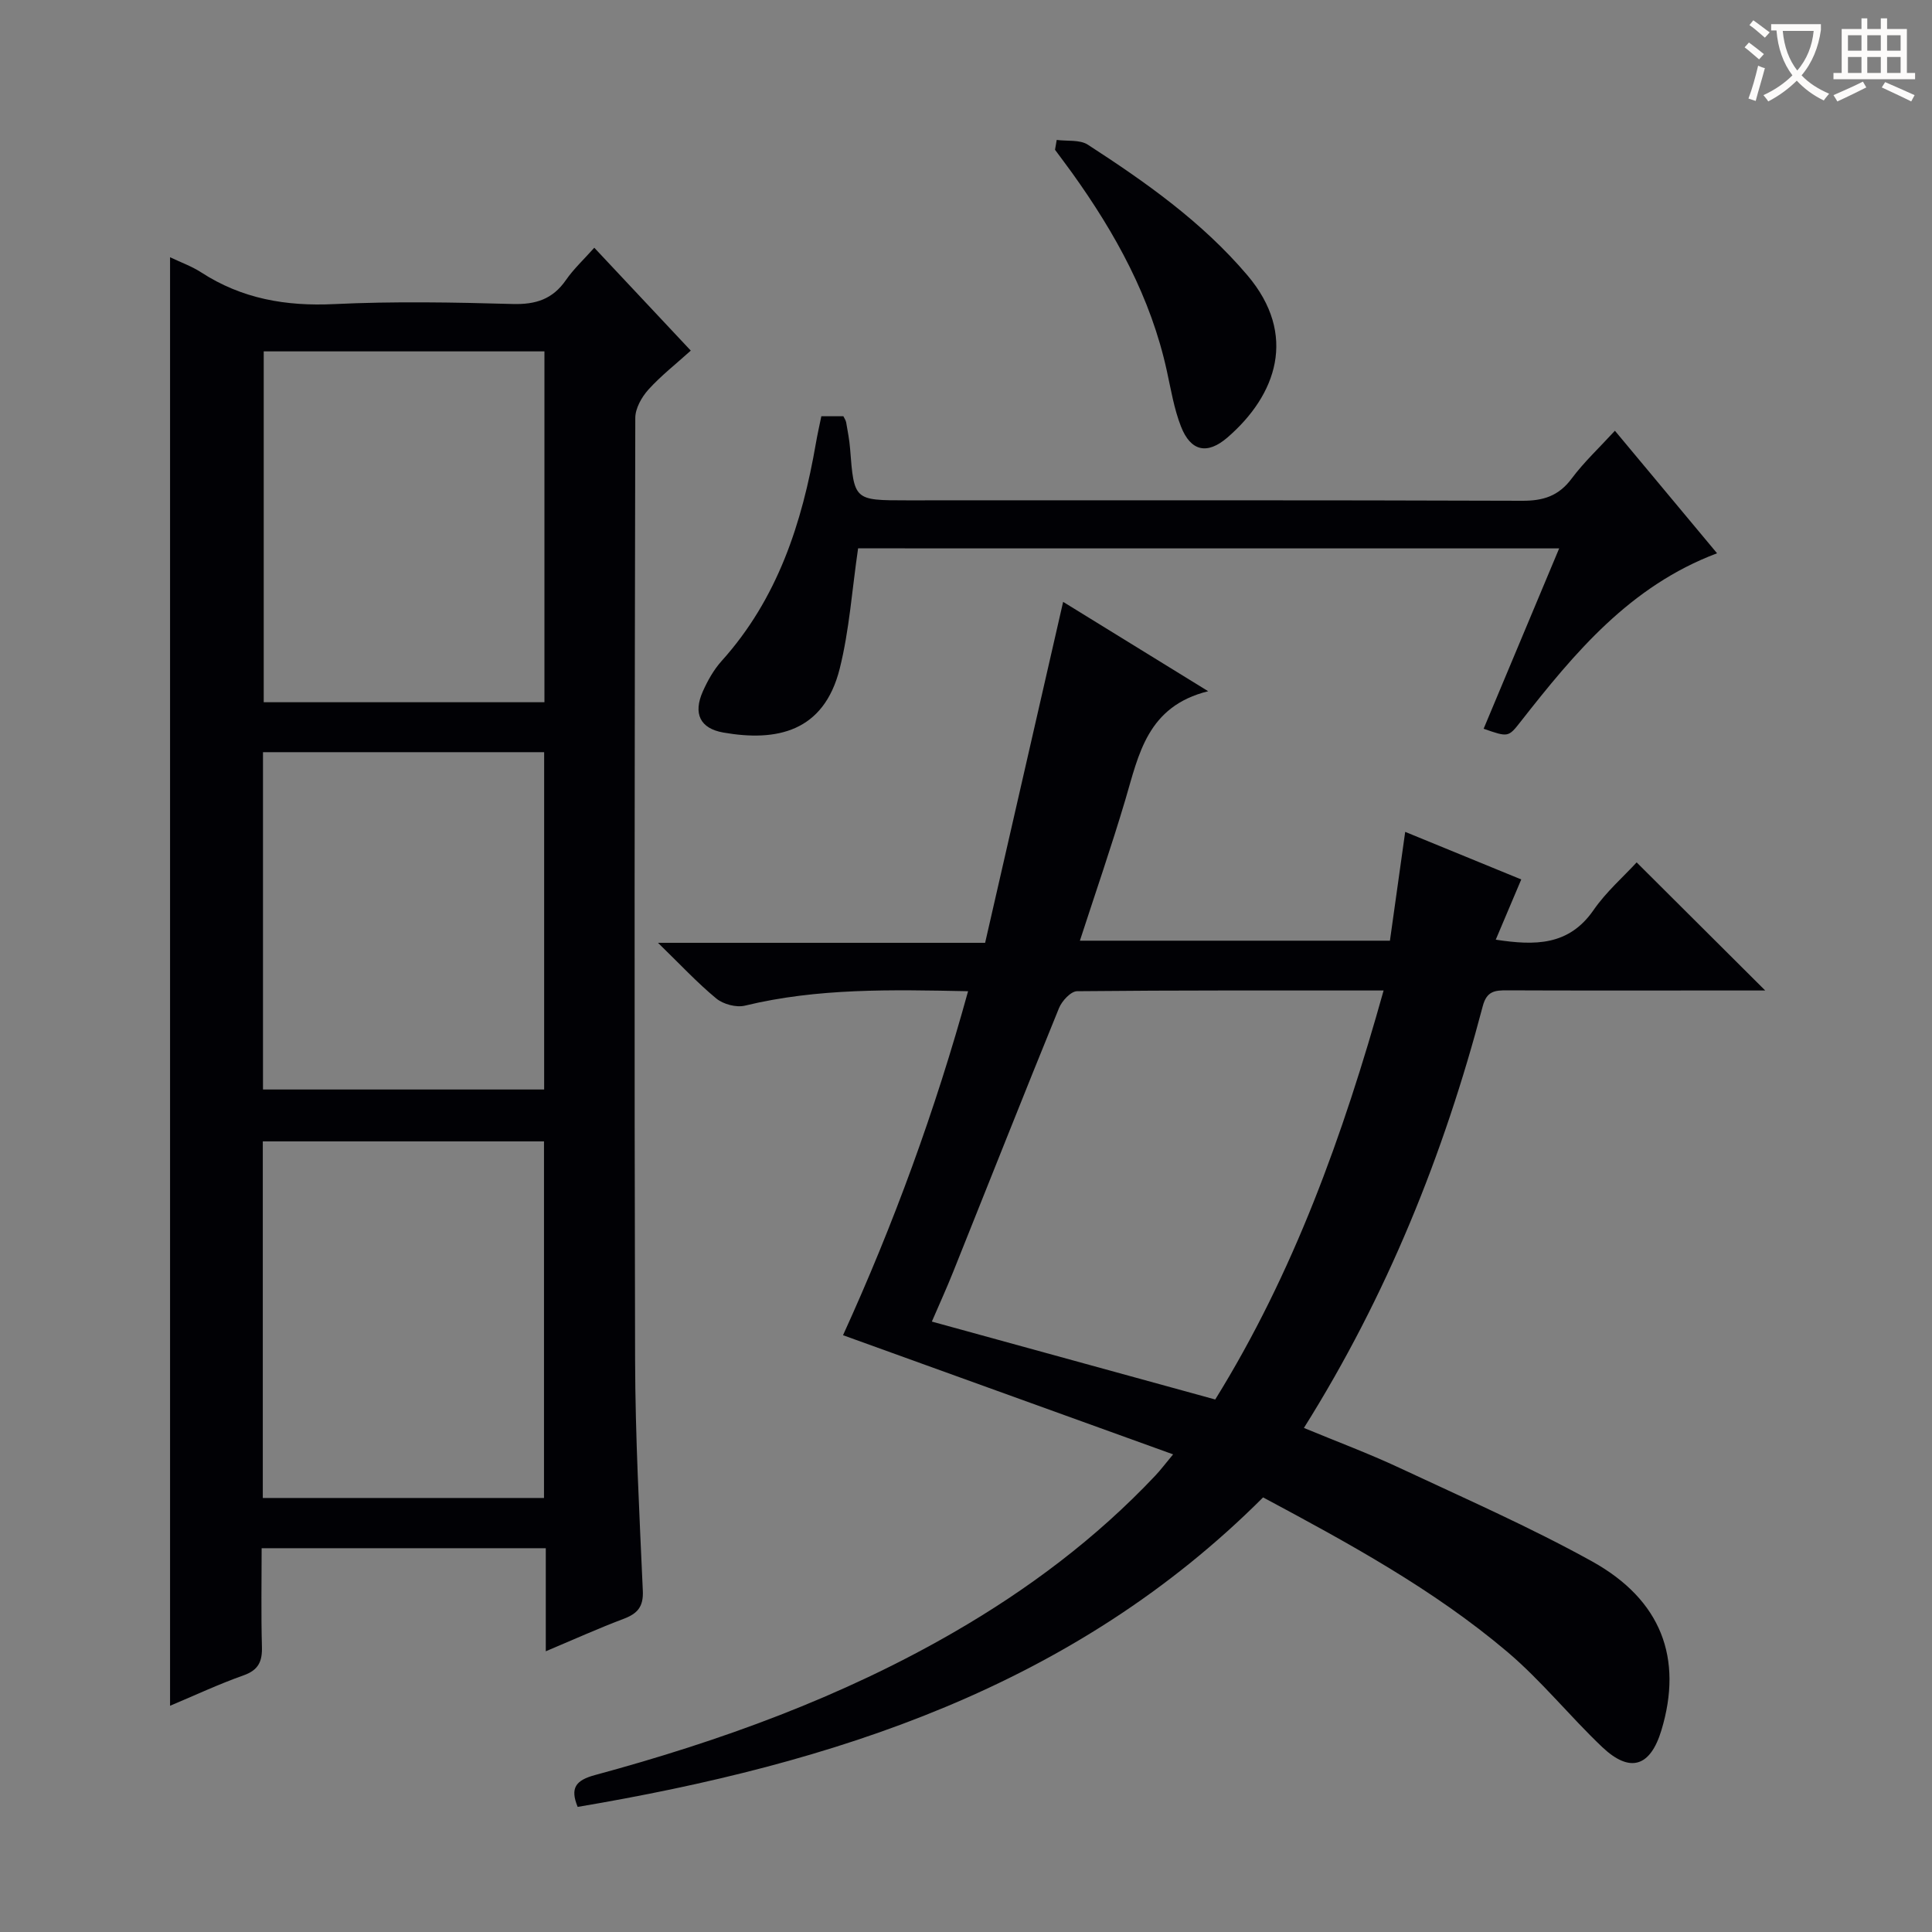 <svg enable-background="new 0 0 400 400" viewBox="0 0 400 400" xmlns="http://www.w3.org/2000/svg"><rect x="0" y="0" width="400" height="400" fill="#808080" stroke="none"/><g fill="#010105"><path d="m113 341.88c0-7.46 0-14.22 0-21.34-19.65 0-38.88 0-58.83 0 0 6.83-.13 13.6.06 20.37.09 3.07-.7 4.86-3.82 5.96-5.12 1.81-10.06 4.13-15.2 6.29 0-100.04 0-199.57 0-299.9 2.2 1.05 4.48 1.86 6.44 3.13 8.42 5.47 17.55 7.05 27.54 6.57 12.3-.59 24.66-.37 36.98-.02 4.77.13 8.26-1 11-4.96 1.58-2.28 3.66-4.21 5.87-6.69 6.7 7.15 13.15 14.02 19.98 21.3-3.05 2.76-6.17 5.19-8.78 8.08-1.39 1.54-2.71 3.88-2.71 5.86-.14 64.99-.22 129.98-.04 194.97.04 15.96.89 31.91 1.6 47.86.15 3.29-1.1 4.71-3.94 5.79-5.25 1.98-10.37 4.29-16.15 6.73zm-58.59-31.74h58.22c0-24.88 0-49.3 0-73.83-19.54 0-38.77 0-58.22 0zm.19-237.39v72.64h58.12c0-24.4 0-48.35 0-72.64-19.44 0-38.67 0-58.12 0zm-.15 152.82h58.21c0-23.43 0-46.5 0-69.84-19.49 0-38.72 0-58.21 0z"/><path d="m250.14 143.11c-12.63 3.13-14.37 13.09-17.16 22.5-2.87 9.66-6.16 19.18-9.4 29.15h64.19c1.04-7.42 2.07-14.73 3.16-22.53 8.29 3.4 15.95 6.54 24.03 9.85-1.77 4.17-3.47 8.18-5.28 12.47 8.11 1.24 15.12 1.28 20.24-6.12 2.62-3.79 6.2-6.91 8.93-9.88 9.27 9.23 17.89 17.83 26.62 26.52-3.76 0-7.86 0-11.96 0-13.83 0-27.66.03-41.49-.03-2.51-.01-4.21.14-5.03 3.27-8.08 30.7-19.8 59.89-37.03 87.33 6.78 2.81 13.41 5.28 19.8 8.27 13.37 6.26 26.94 12.21 39.84 19.35 14.42 8 18.86 20.13 14.38 34.96-2.29 7.58-6.49 8.95-12.26 3.49-6.74-6.4-12.62-13.77-19.69-19.75-15.3-12.94-32.85-22.48-50.52-31.94-39.3 39.3-88.93 55.13-141.91 64.08-1.61-3.92-.41-5.52 3.61-6.6 25.89-7.01 50.98-16.09 74.31-29.58 15.36-8.88 29.42-19.43 41.63-32.36 1.13-1.19 2.12-2.52 3.73-4.45-22.9-8.27-45.32-16.36-68.34-24.67 10.47-22.96 19.09-46.53 25.89-71.22-15.91-.32-31.16-.66-46.21 2.99-1.79.43-4.47-.29-5.92-1.48-3.95-3.26-7.46-7.05-12.07-11.53h67.73c5.39-23.54 10.7-46.76 16.15-70.59 9.25 5.71 18.91 11.66 30.03 18.5zm36.32 61.96c-21.83 0-42.65-.06-63.46.15-1.29.01-3.14 2.01-3.74 3.48-7.4 18.14-14.59 36.36-21.88 54.54-1.38 3.46-2.93 6.85-4.45 10.38 19.84 5.45 39.12 10.76 58.67 16.13 16.21-26.15 26.45-54.62 34.86-84.68z"/><path d="m177.66 113.53c-1.26 8.58-1.81 16.94-3.81 24.92-3.3 13.14-13.13 15.13-24.07 13.22-4.88-.85-6.29-3.95-4.27-8.51 1-2.25 2.27-4.51 3.91-6.33 11.58-12.87 16.64-28.5 19.51-45.11.31-1.79.71-3.56 1.12-5.54h4.56c.19.41.5.82.58 1.27.31 1.8.67 3.6.81 5.42.83 10.72.81 10.72 11.73 10.72 42.47 0 84.95-.06 127.42.09 4.37.02 7.55-.99 10.23-4.58 2.55-3.42 5.72-6.38 8.97-9.92 7.14 8.56 14.02 16.81 21.15 25.37-18.06 6.8-29.5 20.63-40.63 34.81-2.59 3.3-2.57 3.31-7.7 1.52 5.15-12.29 10.29-24.56 15.64-37.34-48.8-.01-96.98-.01-145.15-.01z"/><path d="m218.78 28.97c2.17.29 4.79-.09 6.45.99 11.99 7.77 23.63 15.97 33.01 27.01 10.51 12.37 6 24.86-4.09 33.59-4.21 3.65-7.64 2.89-9.65-2.28-1.43-3.66-2.07-7.64-2.92-11.5-3.32-15.21-10.65-28.48-19.61-40.98-1.16-1.61-2.36-3.19-3.54-4.79.13-.68.24-1.36.35-2.04z"/></g><path d="m362.1 8.8c1.1.8 2.1 1.6 3.1 2.4l-1 1.1c-1.3-1.1-2.3-2-3-2.5zm1.9 4.8c.5.2.9.4 1.4.5-.6 2.3-1.3 4.5-1.9 6.8l-1.5-.5c.8-2.1 1.4-4.3 2-6.8zm-1-9.4c1.3.9 2.4 1.8 3.4 2.5l-1 1.1c-1.4-1.2-2.4-2.1-3.2-2.6zm3.7 2.2v-1.4h10.3v1.2c-.5 3.6-1.8 6.8-4 9.4 1.5 1.6 3.4 2.8 5.7 3.8-.3.4-.7.8-1.1 1.4-2.3-1.1-4.1-2.5-5.6-4.1-1.6 1.6-3.6 3.1-5.9 4.3-.3-.5-.7-.9-1-1.3 2.4-1.1 4.4-2.5 6-4.1-1.9-2.5-3-5.6-3.3-9.3h-1.1zm8.8 0h-6.4c.3 3.3 1.3 6 3 8.2 2-2.3 3.1-5.1 3.4-8.2z" fill="#fcfbfa"/><path d="m385.3 3.8h1.3v2.2h2.8v-2.2h1.3v2.2h4.1v9.1h1.7v1.3h-16.9v-1.3h1.7v-9.1h4.1v-2.2zm.4 13.1.7 1.2c-1.8.9-3.8 1.9-6 2.9-.2-.4-.5-.8-.8-1.3 2.3-1 4.3-1.9 6.1-2.8zm-3.1-6.4h2.8v-3.2h-2.8zm0 4.6h2.8v-3.3h-2.8zm4-4.6h2.8v-3.2h-2.8zm0 4.6h2.8v-3.3h-2.8zm3.7 1.9c2.1.9 4.1 1.8 6.1 2.7l-.7 1.3c-2.2-1.1-4.2-2-6.1-2.9zm3.2-9.7h-2.8v3.2h2.8zm-2.8 7.8h2.8v-3.3h-2.8z" fill="#fcfbfa"/></svg>